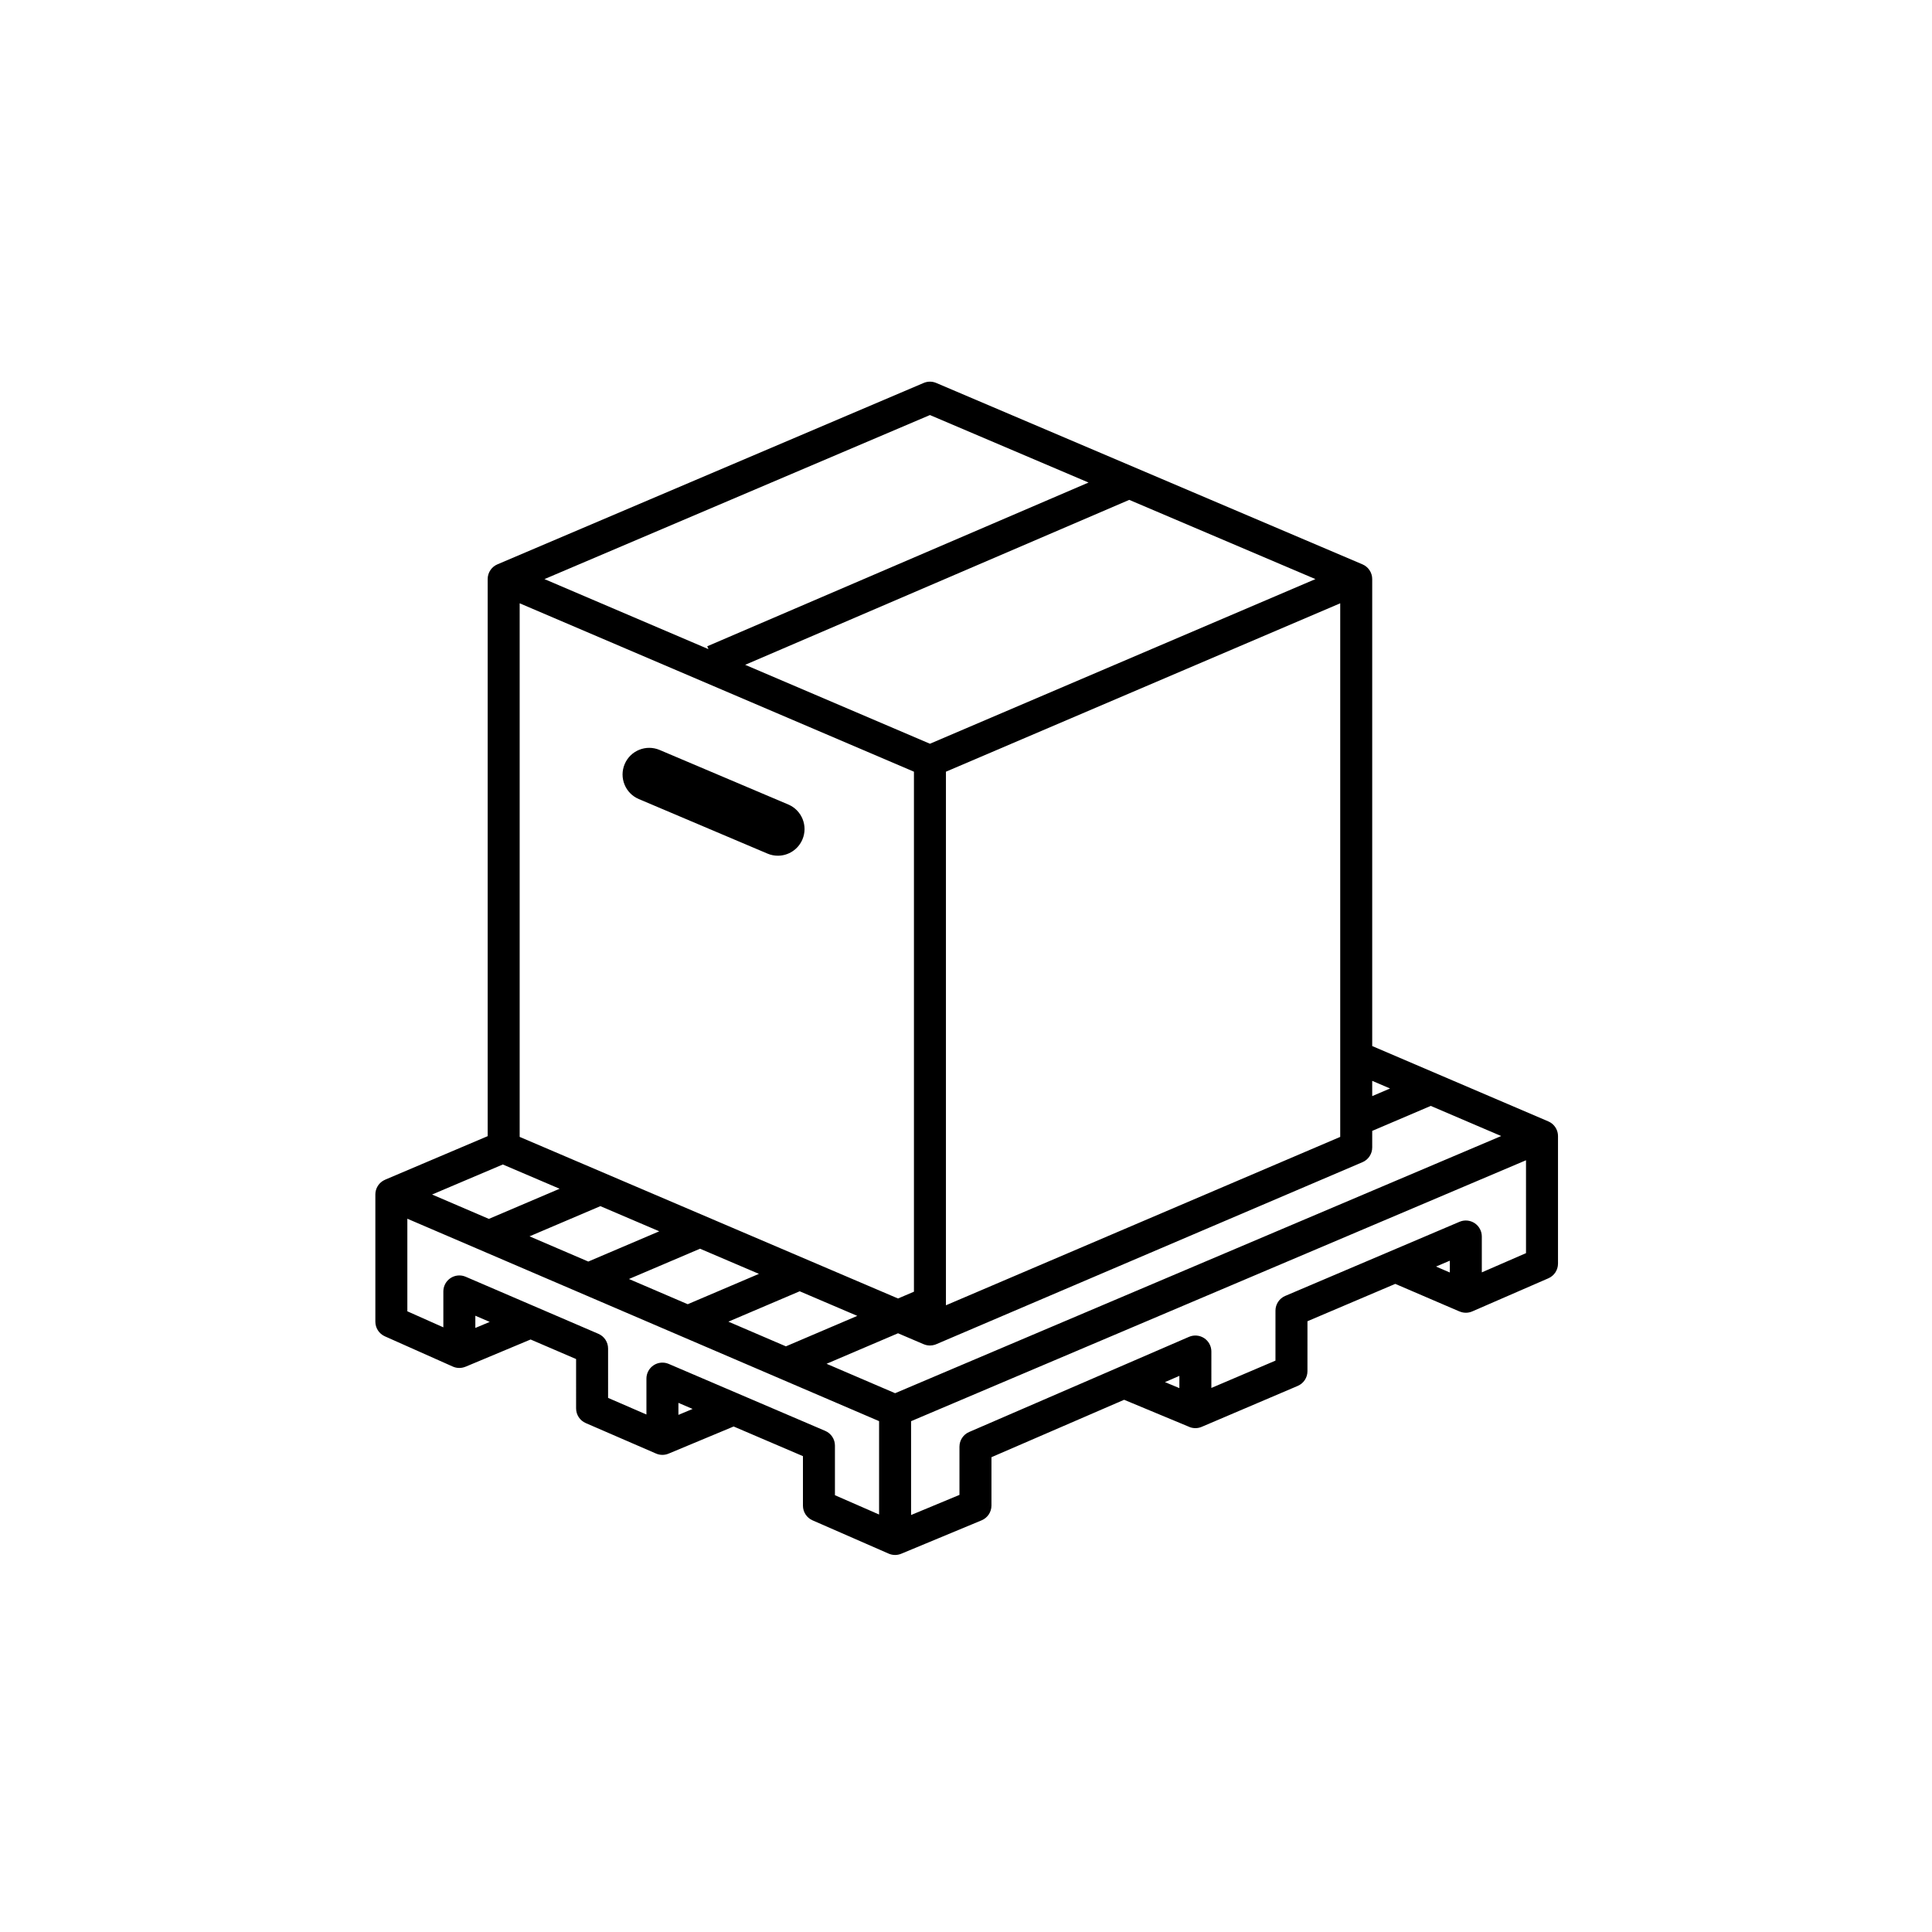 <svg xmlns="http://www.w3.org/2000/svg" xmlns:xlink="http://www.w3.org/1999/xlink" width="100" height="100" viewBox="0 0 100 100"><g><g transform="translate(50 50) scale(0.69 0.69) rotate(0) translate(-50 -50)" style="fill:#000000"><svg fill="#000000" xmlns="http://www.w3.org/2000/svg" xmlns:xlink="http://www.w3.org/1999/xlink" version="1.1" x="0px" y="0px" viewBox="0 0 500 500" enable-background="new 0 0 500 500" xml:space="preserve"><g><path fill="#000000" d="M469.354,308.794c-0.305-0.201-0.627-0.362-0.956-0.503l0.005-0.011l-66.044-28.255v-175.15   c0-0.001,0-0.002,0-0.004c-0.002-2.404-1.438-4.576-3.65-5.517L238.825,31.312c-1.501-0.639-3.198-0.639-4.699,0L74.245,99.354   c-2.212,0.941-3.649,3.113-3.65,5.517c0,0.001,0,0.002,0,0.004v208.946l-38.473,16.332l0.008,0.019   c-0.333,0.141-0.658,0.302-0.965,0.504c-1.685,1.11-2.698,2.992-2.698,5.01v47.724c0,2.369,1.395,4.517,3.559,5.481l25.502,11.358   c1.524,0.678,3.243,0.675,4.753,0.043l0.004,0.011l24.411-10.217l17.061,7.336l0.001,18.508c0,2.392,1.42,4.554,3.614,5.505   l26.38,11.436c1.593,0.691,3.391,0.648,4.937-0.079l0.002,0.006l24.16-10.079l25.992,11.122v18.578   c0,2.384,1.412,4.542,3.596,5.497l28.56,12.49c0.766,0.335,1.585,0.503,2.404,0.503c0.783,0,1.566-0.153,2.303-0.46l30.146-12.533   c2.238-0.931,3.696-3.116,3.696-5.54v-18.14l49.76-21.535l24.009,9.988c1.57,0.797,3.425,0.871,5.064,0.171l36.041-15.361   c2.212-0.942,3.647-3.114,3.647-5.519l0.003-18.743l32.938-14.008l24.088,10.347l0.004-0.01c1.507,0.647,3.228,0.664,4.758-0.001   l28.577-12.43c2.189-0.952,3.606-3.113,3.606-5.502v-47.836C472.043,311.784,471.033,309.905,469.354,308.794z M223.415,410.231   l-25.717-11.035l26.809-11.442l9.578,4.091c0.256,0.111,0.519,0.204,0.786,0.278c0.004,0.001,0.008,0.004,0.01,0.003   c0.497,0.137,1.005,0.208,1.513,0.215c0.001,0,0.002,0,0.002,0c0.024,0.011,0.053,0.001,0.08,0.001   c0.625,0,1.251-0.098,1.856-0.294c0.005-0.005,0.007-0.003,0.01-0.004c0.173-0.057,0.344-0.121,0.512-0.193l159.862-68.272   c2.21-0.943,3.644-3.114,3.644-5.518v-6.217l21.958-9.372l26.418,11.303L223.415,410.231z M76.274,324.447l21.301,9.098   l-26.534,11.306l-21.3-9.14L76.274,324.447z M112.863,340.074l22.092,9.435l-26.622,11.344l-22.04-9.457L112.863,340.074z    M150.243,356.038l22.09,9.435l-26.708,11.381l-22.039-9.457L150.243,356.038z M187.621,372.002l21.605,9.227l-26.773,11.427   l-21.576-9.258L187.621,372.002z M409.05,295.94l-6.69,2.855v-5.718L409.05,295.94z M390.359,314.099l-147.884,63.156V177.122   l147.884-63.16V314.099z M236.475,166.636l-69.306-29.601l144.064-61.867l69.827,29.716L236.475,166.636z M236.475,43.354   l59.484,25.314l-143.013,61.415l0.461,1.075l-61.515-26.273L236.475,43.354z M82.594,113.962l147.881,63.16v195.037l-5.968,2.547   L82.594,314.099V113.962z M65.968,385.752v-4.578l5.395,2.319L65.968,385.752z M142.137,418.357v-4.503l5.328,2.28L142.137,418.357   z M197.202,424.364l-58.705-25.12c-1.854-0.791-3.982-0.602-5.665,0.509c-1.683,1.11-2.696,2.991-2.696,5.008v13.464l-14.38-6.233   l-0.001-18.521c0-2.397-1.427-4.565-3.63-5.512l-49.788-21.408c-1.853-0.798-3.984-0.61-5.67,0.501   c-1.686,1.109-2.7,2.992-2.7,5.011v13.465l-13.502-6.014v-34.725l176.936,75.92v35.026l-16.56-7.242v-18.612   C200.842,427.479,199.41,425.31,197.202,424.364z M330.029,408.323l-5.408-2.25l5.409-2.341L330.029,408.323z M431.466,364.955   l-5.179-2.225l5.179-2.202V364.955z M460.043,357.699l-16.577,7.211v-13.453c0-2.014-1.011-3.894-2.69-5.005   c-1.678-1.11-3.803-1.305-5.658-0.517l-65.393,27.811c-2.214,0.941-3.651,3.114-3.651,5.521l-0.003,18.747l-24.04,10.246   l0.002-13.661c0-2.021-1.017-3.906-2.705-5.016c-1.69-1.109-3.824-1.292-5.678-0.492l-82.484,35.696   c-2.196,0.95-3.617,3.114-3.617,5.507v18.078l-18.146,7.544v-35.189l230.641-97.866V357.699z"></path><path fill="#000000" d="M183.344,189.426l-48.253-20.455c-5.084-2.155-10.954,0.219-13.11,5.304   c-2.155,5.085,0.219,10.954,5.304,13.11l48.253,20.455c1.274,0.54,2.597,0.795,3.898,0.795c3.894,0,7.596-2.289,9.211-6.1   C190.803,197.451,188.429,191.582,183.344,189.426z"></path></g></svg></g></g></svg>